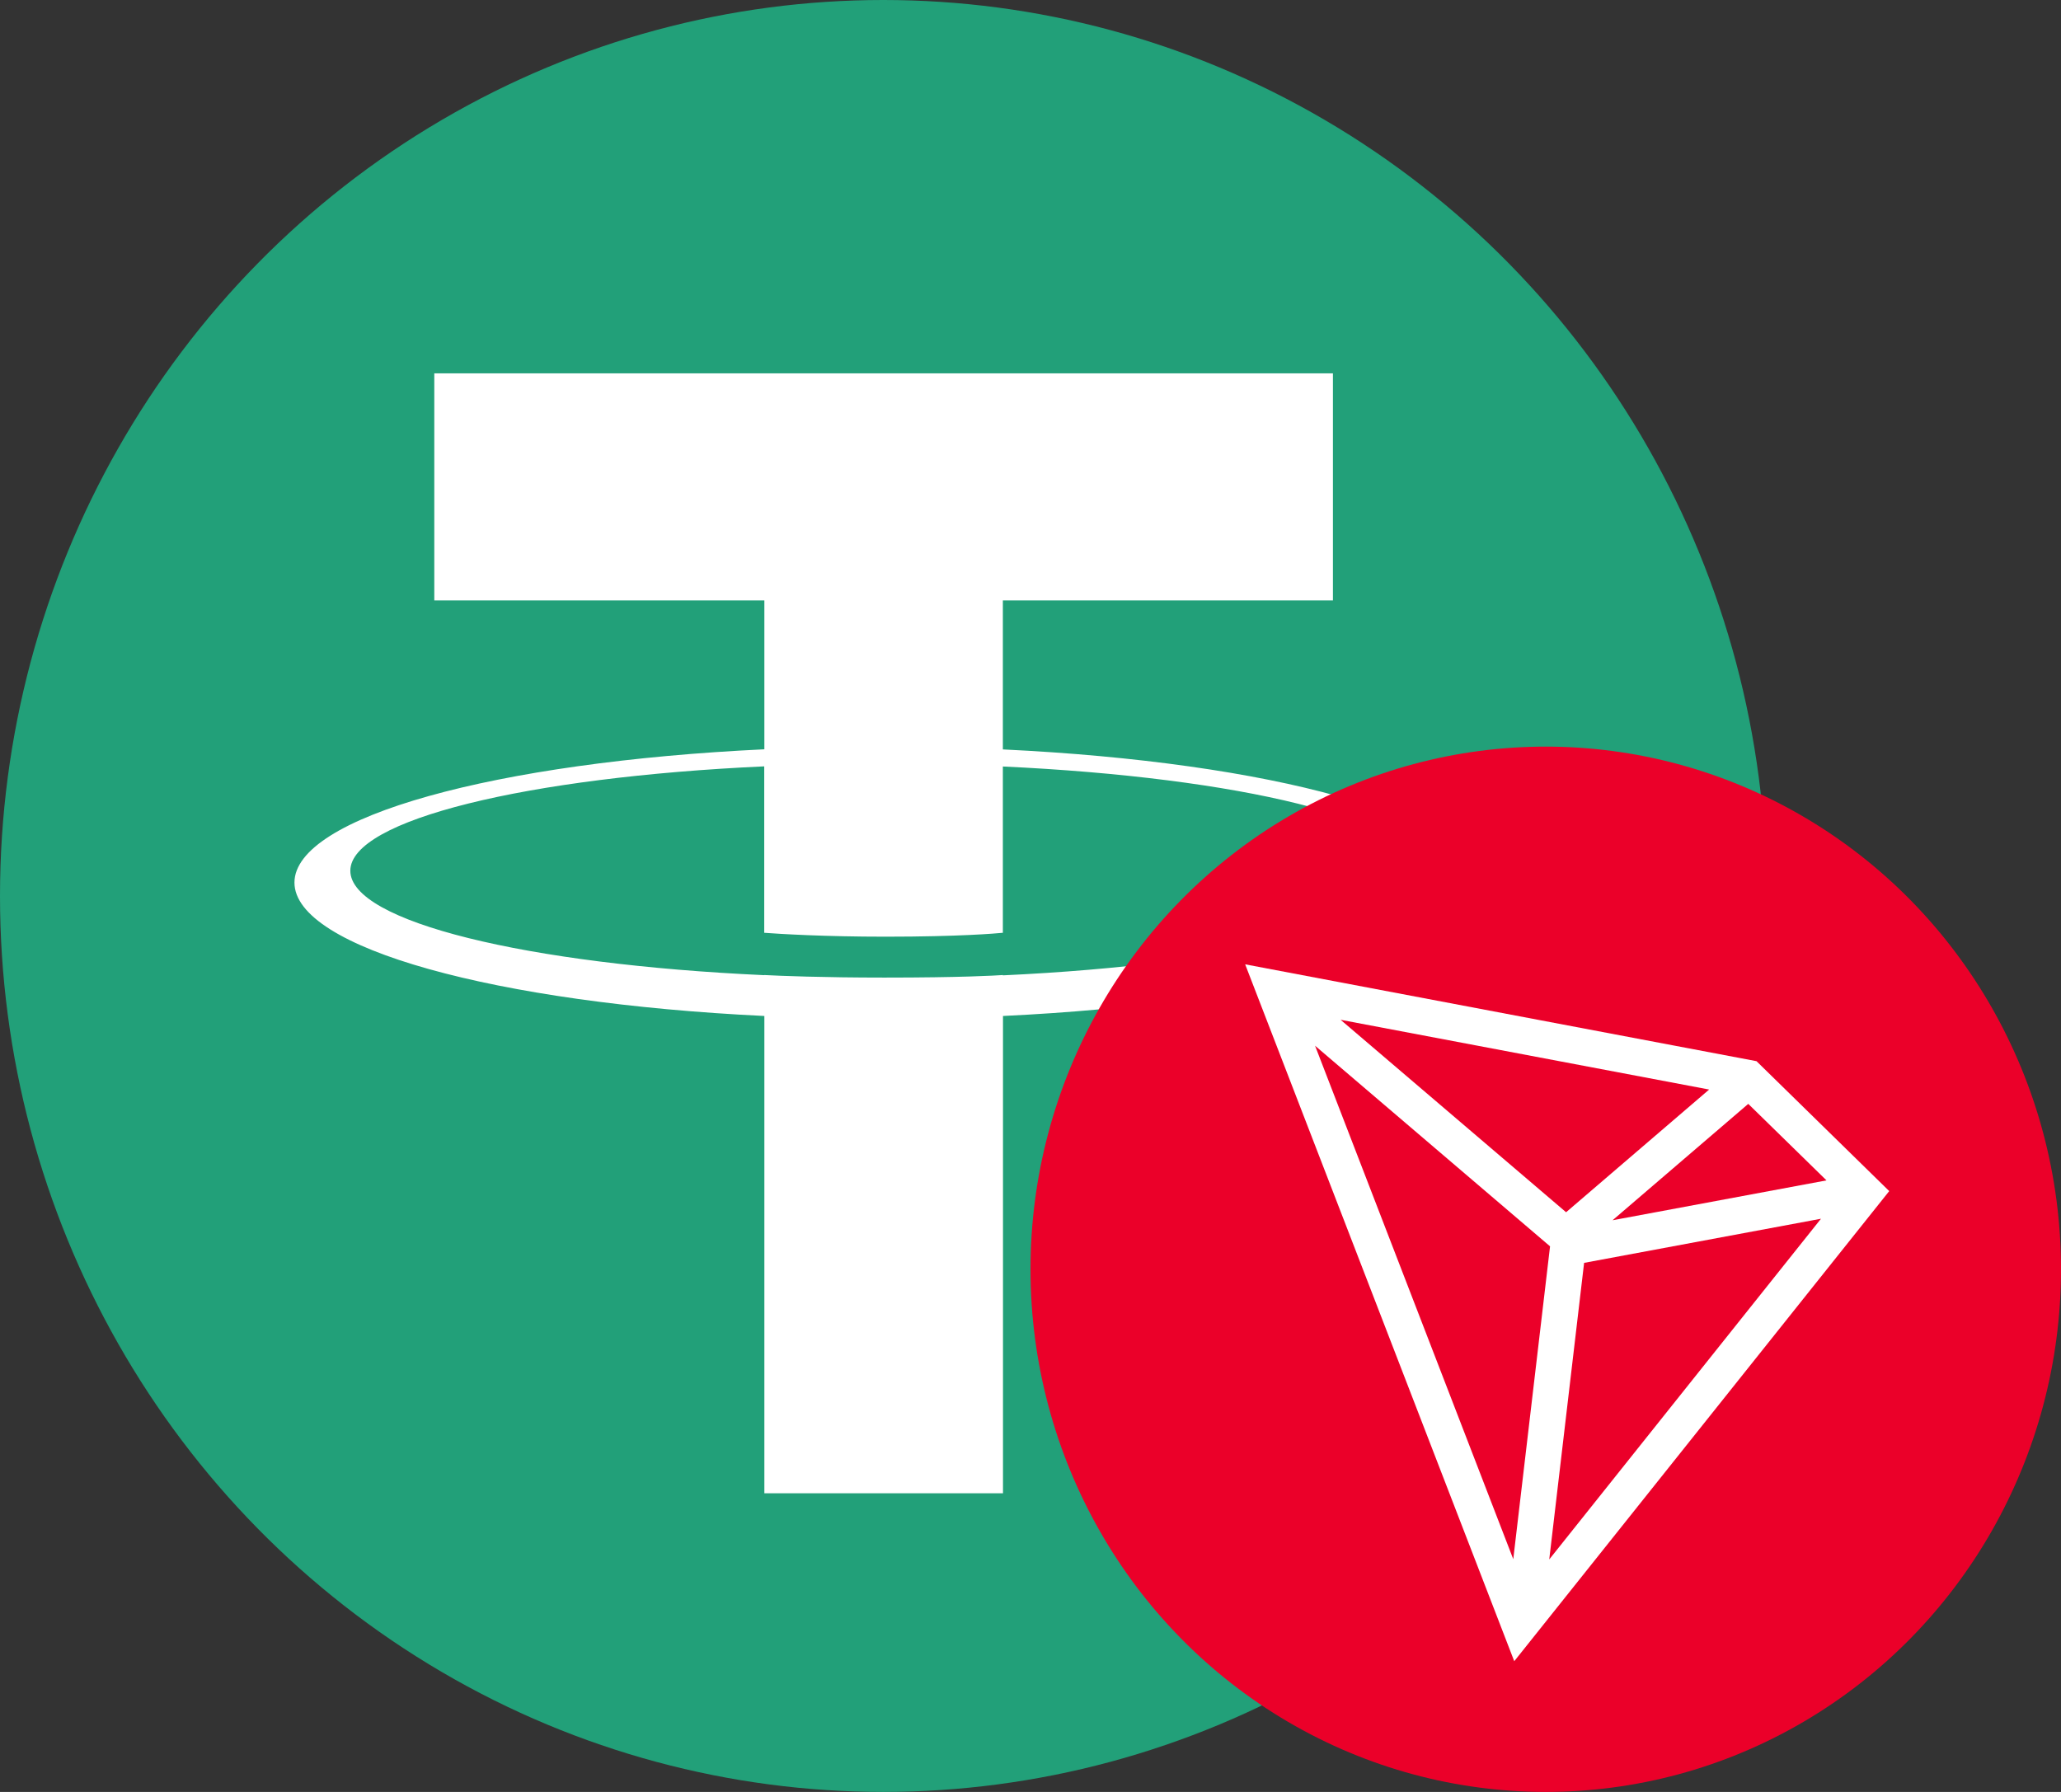 <svg width="46" height="40" viewBox="0 0 46 40" fill="none" xmlns="http://www.w3.org/2000/svg">
<rect x="0" y="0" width="46" height="40" fill="#333333" stroke="none"/>
<ellipse cx="19.714" cy="20" rx="19.714" ry="20" fill="#22A079"/>
<path fill-rule="evenodd" clip-rule="evenodd" d="M22.383 13.402V16.726L22.386 16.729C28.364 17.014 32.858 18.24 32.858 19.704C32.858 21.172 28.364 22.395 22.386 22.679V33.334H17.06V22.679C11.076 22.391 6.572 21.168 6.572 19.701C6.572 18.233 11.072 17.01 17.06 16.726V13.402H9.693V8.334H29.75V13.402H22.383ZM22.383 21.765V21.768V21.772C27.66 21.527 31.6 20.578 31.6 19.441C31.6 18.304 27.664 17.355 22.383 17.11V20.822C22.23 20.837 21.408 20.909 19.764 20.909C18.395 20.909 17.402 20.848 17.057 20.822V17.107C11.769 17.348 7.819 18.301 7.819 19.437C7.819 20.578 11.766 21.527 17.057 21.768V21.765C17.398 21.783 18.363 21.822 19.739 21.822C21.46 21.822 22.233 21.776 22.383 21.765Z" fill="white"/>
<ellipse cx="34.5" cy="28.333" rx="11.5" ry="11.667" fill="#EB0029"/>
<path fill-rule="evenodd" clip-rule="evenodd" d="M39.204 23.688L27.791 21.526L33.797 37.082L42.166 26.588L39.204 23.688ZM39.02 24.641L40.766 26.349L35.991 27.239L39.02 24.641ZM29.921 22.764L34.954 27.06L38.147 24.321L29.921 22.764ZM34.596 27.821L33.775 34.804L29.351 23.343L34.596 27.821ZM40.643 27.205L35.356 28.19L34.578 34.81L40.643 27.205Z" fill="white"/>
</svg>
